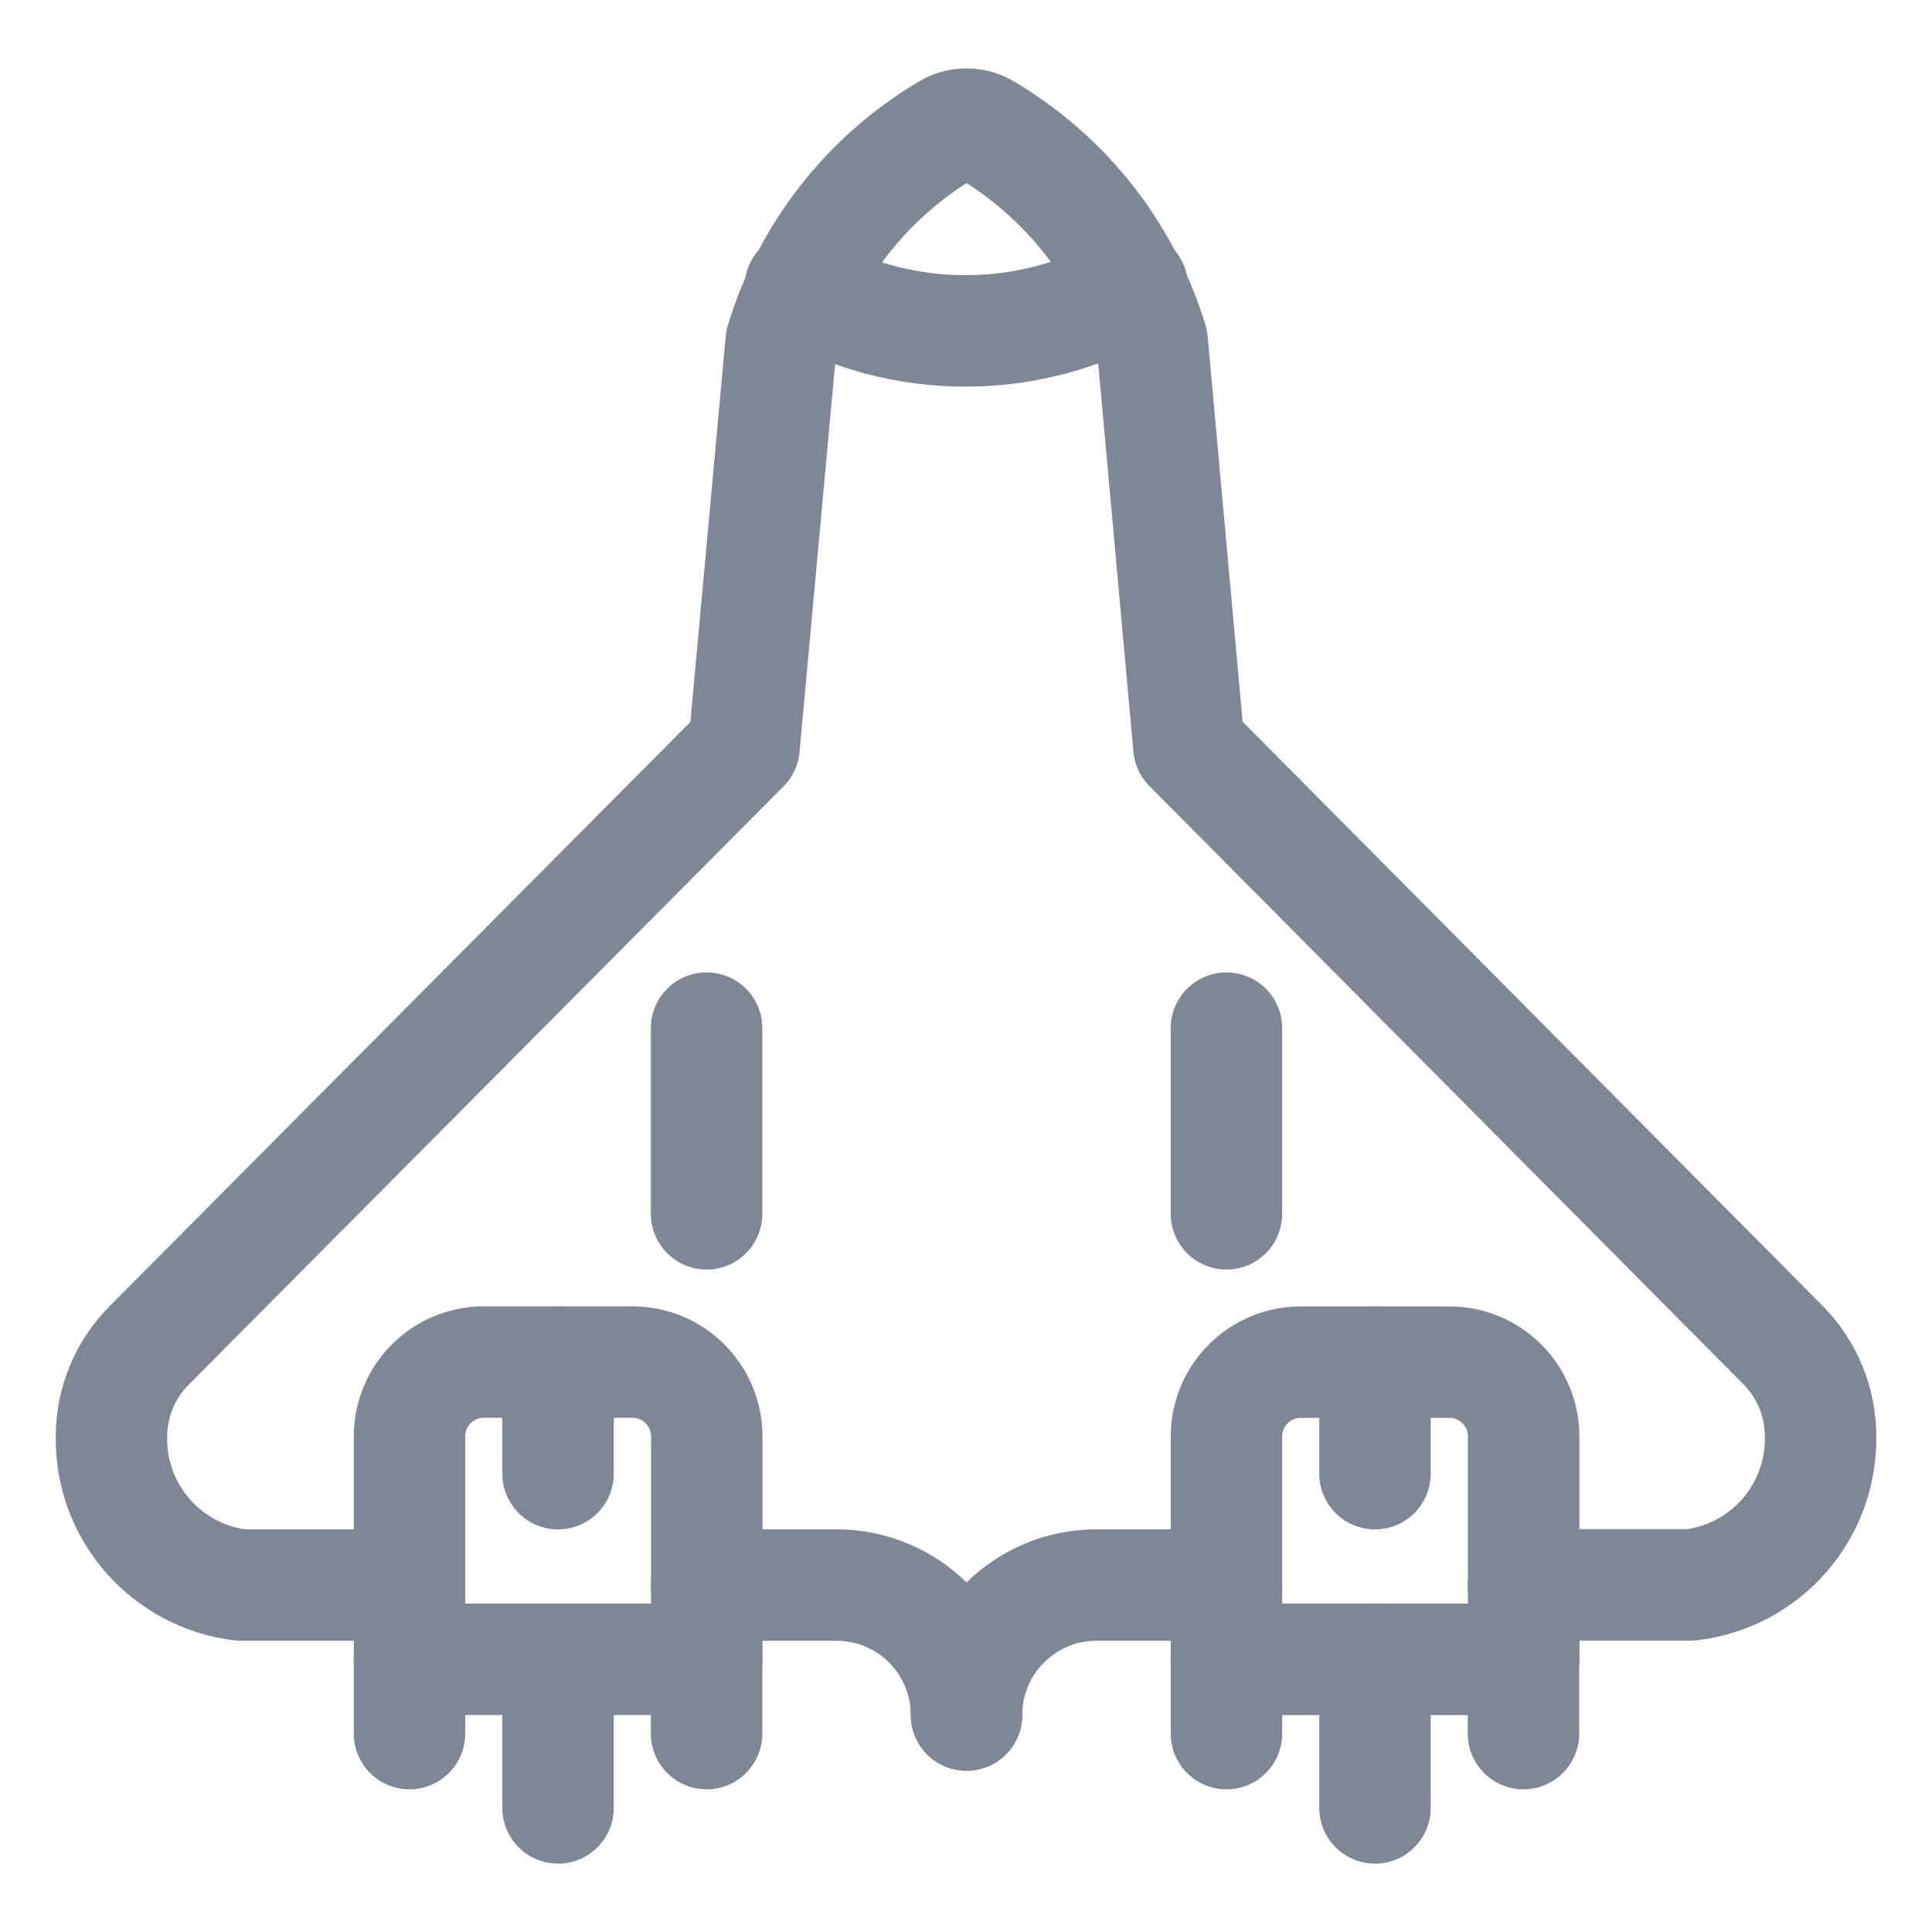 <svg width="26" height="26" viewBox="0 0 26 26" fill="none" xmlns="http://www.w3.org/2000/svg">
<path fill-rule="evenodd" clip-rule="evenodd" d="M5.511 22.33H9.511V19.33C9.511 18.778 9.063 18.33 8.511 18.33H6.511C5.959 18.33 5.511 18.778 5.511 19.33L5.511 22.33Z" stroke="#7F8794" stroke-width="1.5" stroke-linecap="round" stroke-linejoin="round"/>
<path fill-rule="evenodd" clip-rule="evenodd" d="M16.505 22.331H20.505V19.331C20.505 18.779 20.057 18.331 19.505 18.331H17.505C16.953 18.331 16.505 18.779 16.505 19.331V22.331Z" stroke="#7F8794" stroke-width="1.5" stroke-linecap="round" stroke-linejoin="round"/>
<path d="M13.007 23.08C13.006 22.114 12.224 21.331 11.258 21.331H9.509" stroke="#7F8794" stroke-width="1.5" stroke-linecap="round" stroke-linejoin="round"/>
<path d="M13.007 23.08C13.008 22.114 13.79 21.331 14.756 21.331H16.505" stroke="#7F8794" stroke-width="1.5" stroke-linecap="round" stroke-linejoin="round"/>
<path d="M7.51 18.333V19.832" stroke="#7F8794" stroke-width="1.5" stroke-linecap="round" stroke-linejoin="round"/>
<path d="M18.504 18.333V19.832" stroke="#7F8794" stroke-width="1.5" stroke-linecap="round" stroke-linejoin="round"/>
<path d="M7.51 22.331V24.33" stroke="#7F8794" stroke-width="1.5" stroke-linecap="round" stroke-linejoin="round"/>
<path d="M18.504 22.331V24.33" stroke="#7F8794" stroke-width="1.5" stroke-linecap="round" stroke-linejoin="round"/>
<path d="M5.511 22.331V23.33" stroke="#7F8794" stroke-width="1.5" stroke-linecap="round" stroke-linejoin="round"/>
<path d="M9.509 22.331V23.33" stroke="#7F8794" stroke-width="1.5" stroke-linecap="round" stroke-linejoin="round"/>
<path d="M16.505 22.331V23.33" stroke="#7F8794" stroke-width="1.5" stroke-linecap="round" stroke-linejoin="round"/>
<path d="M20.502 22.081V23.33" stroke="#7F8794" stroke-width="1.5" stroke-linecap="round" stroke-linejoin="round"/>
<path d="M5.511 21.331H3.249C2.239 21.213 1.482 20.348 1.5 19.331C1.501 18.869 1.685 18.426 2.013 18.1L10.013 10.053L10.513 4.596C10.874 3.401 11.669 2.384 12.742 1.746C12.904 1.645 13.109 1.645 13.271 1.746C14.345 2.383 15.142 3.398 15.505 4.592L16 10.049L23.994 18.1C24.319 18.427 24.501 18.869 24.5 19.329C24.518 20.346 23.761 21.211 22.751 21.329H20.5" stroke="#7F8794" stroke-width="1.5" stroke-linecap="round" stroke-linejoin="round"/>
<path d="M9.509 13.836V16.335" stroke="#7F8794" stroke-width="1.5" stroke-linecap="round" stroke-linejoin="round"/>
<path d="M16.505 13.836V16.335" stroke="#7F8794" stroke-width="1.5" stroke-linecap="round" stroke-linejoin="round"/>
<path d="M15.237 3.853C14.555 4.247 13.781 4.454 12.993 4.453C12.213 4.454 11.447 4.251 10.77 3.865" stroke="#7F8794" stroke-width="1.5" stroke-linecap="round" stroke-linejoin="round"/>
</svg>
